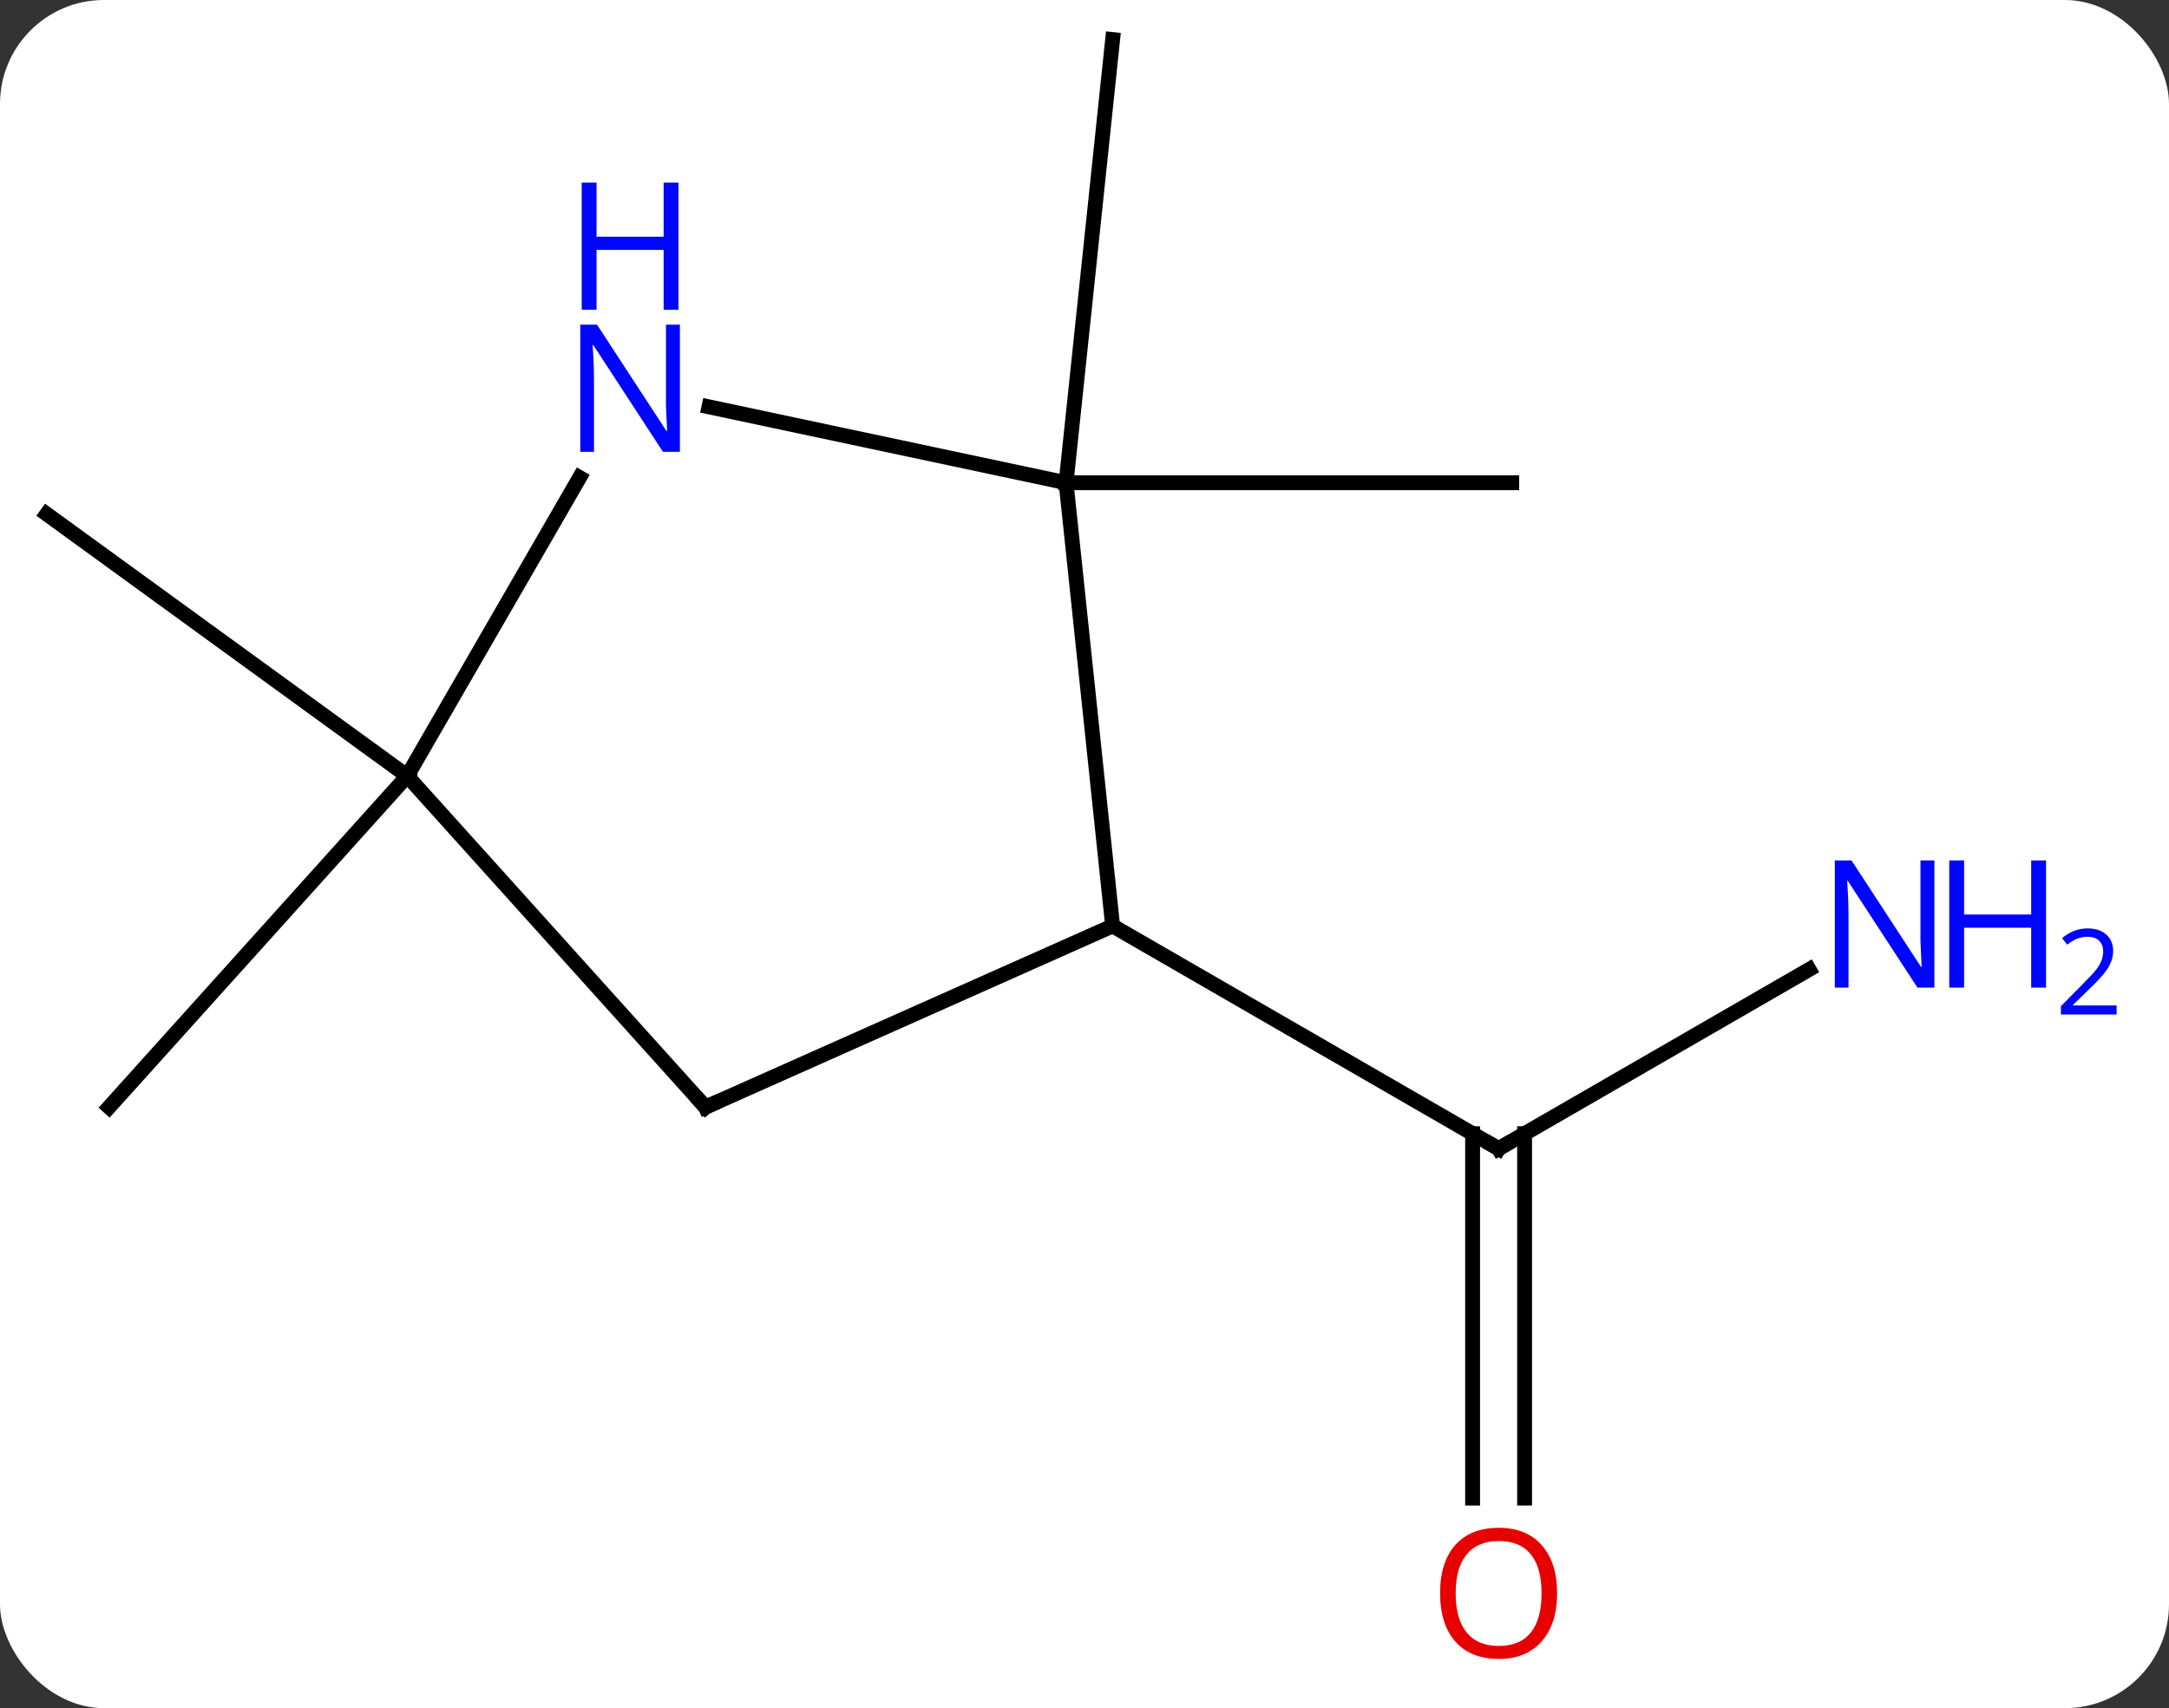 <svg width="146" viewBox="0 0 146 115" style="fill-opacity:1; color-rendering:auto; color-interpolation:auto; text-rendering:auto; stroke:black; stroke-linecap:square; stroke-miterlimit:10; shape-rendering:auto; stroke-opacity:1; fill:black; stroke-dasharray:none; font-weight:normal; stroke-width:1; font-family:'Open Sans'; font-style:normal; stroke-linejoin:miter; font-size:12; stroke-dashoffset:0; image-rendering:auto;" height="115" class="cas-substance-image" xmlns:xlink="http://www.w3.org/1999/xlink" xmlns="http://www.w3.org/2000/svg"><rect x="0" y="0" width="146" height="115" fill="#333333" stroke="none"/><svg class="cas-substance-single-component"><rect y="0" x="0" width="146" stroke="none" ry="7" rx="7" height="115" fill="white" class="cas-substance-group"/><svg y="0" x="0" width="146" viewBox="0 0 146 115" style="fill:black;" height="115" class="cas-substance-single-component-image"><svg><g><g transform="translate(65,55)" style="text-rendering:geometricPrecision; color-rendering:optimizeQuality; color-interpolation:linearRGB; stroke-linecap:butt; image-rendering:optimizeQuality;"><line y2="10.27" y1="22.335" x2="56.773" x1="35.874" style="fill:none;"/><line y2="45.858" y1="21.325" x2="34.124" x1="34.124" style="fill:none;"/><line y2="45.858" y1="21.325" x2="37.624" x1="37.624" style="fill:none;"/><line y2="7.335" y1="22.335" x2="9.894" x1="35.874" style="fill:none;"/><line y2="-22.5" y1="-52.335" x2="6.759" x1="9.894" style="fill:none;"/><line y2="-22.5" y1="-22.5" x2="6.759" x1="36.759" style="fill:none;"/><line y2="-2.757" y1="19.539" x2="-37.587" x1="-57.66" style="fill:none;"/><line y2="-2.757" y1="-20.391" x2="-37.587" x1="-61.857" style="fill:none;"/><line y2="-22.5" y1="7.335" x2="6.759" x1="9.894" style="fill:none;"/><line y2="19.539" y1="7.335" x2="-17.511" x1="9.894" style="fill:none;"/><line y2="-27.609" y1="-22.5" x2="-17.279" x1="6.759" style="fill:none;"/><line y2="-2.757" y1="19.539" x2="-37.587" x1="-17.511" style="fill:none;"/><line y2="-2.757" y1="-22.849" x2="-37.587" x1="-25.987" style="fill:none;"/><path style="fill:none; stroke-miterlimit:5;" d="M36.307 22.085 L35.874 22.335 L35.441 22.085"/></g><g transform="translate(65,55)" style="stroke-linecap:butt; fill:rgb(0,5,255); text-rendering:geometricPrecision; color-rendering:optimizeQuality; image-rendering:optimizeQuality; font-family:'Open Sans'; stroke:rgb(0,5,255); color-interpolation:linearRGB; stroke-miterlimit:5;"><path style="stroke:none;" d="M65.209 11.491 L64.068 11.491 L59.38 4.304 L59.334 4.304 Q59.427 5.569 59.427 6.616 L59.427 11.491 L58.505 11.491 L58.505 2.929 L59.63 2.929 L64.302 10.085 L64.349 10.085 Q64.349 9.929 64.302 9.069 Q64.255 8.21 64.271 7.835 L64.271 2.929 L65.209 2.929 L65.209 11.491 Z"/><path style="stroke:none;" d="M72.724 11.491 L71.724 11.491 L71.724 7.46 L67.209 7.46 L67.209 11.491 L66.209 11.491 L66.209 2.929 L67.209 2.929 L67.209 6.569 L71.724 6.569 L71.724 2.929 L72.724 2.929 L72.724 11.491 Z"/><path style="stroke:none;" d="M77.474 13.301 L73.724 13.301 L73.724 12.738 L75.224 11.223 Q75.912 10.535 76.13 10.238 Q76.349 9.941 76.459 9.66 Q76.568 9.379 76.568 9.051 Q76.568 8.598 76.294 8.332 Q76.021 8.066 75.521 8.066 Q75.177 8.066 74.857 8.183 Q74.537 8.301 74.146 8.598 L73.802 8.16 Q74.584 7.504 75.521 7.504 Q76.318 7.504 76.779 7.918 Q77.24 8.332 77.24 9.019 Q77.24 9.566 76.935 10.098 Q76.63 10.629 75.787 11.441 L74.537 12.66 L74.537 12.691 L77.474 12.691 L77.474 13.301 Z"/><path style="fill:rgb(230,0,0); stroke:none;" d="M39.812 52.265 Q39.812 54.327 38.772 55.507 Q37.733 56.687 35.89 56.687 Q33.999 56.687 32.968 55.523 Q31.936 54.358 31.936 52.249 Q31.936 50.155 32.968 49.007 Q33.999 47.858 35.89 47.858 Q37.749 47.858 38.78 49.03 Q39.812 50.202 39.812 52.265 ZM32.983 52.265 Q32.983 53.999 33.726 54.905 Q34.468 55.812 35.89 55.812 Q37.312 55.812 38.038 54.913 Q38.765 54.015 38.765 52.265 Q38.765 50.53 38.038 49.64 Q37.312 48.749 35.89 48.749 Q34.468 48.749 33.726 49.648 Q32.983 50.546 32.983 52.265 Z"/><path style="fill:none; stroke:black;" d="M-17.054 19.336 L-17.511 19.539 L-17.846 19.167"/><path style="stroke:none;" d="M-19.235 -24.581 L-20.376 -24.581 L-25.064 -31.768 L-25.11 -31.768 Q-25.017 -30.503 -25.017 -29.456 L-25.017 -24.581 L-25.939 -24.581 L-25.939 -33.143 L-24.814 -33.143 L-20.142 -25.987 L-20.095 -25.987 Q-20.095 -26.143 -20.142 -27.003 Q-20.189 -27.862 -20.173 -28.237 L-20.173 -33.143 L-19.235 -33.143 L-19.235 -24.581 Z"/><path style="stroke:none;" d="M-19.329 -34.143 L-20.329 -34.143 L-20.329 -38.175 L-24.845 -38.175 L-24.845 -34.143 L-25.845 -34.143 L-25.845 -42.706 L-24.845 -42.706 L-24.845 -39.065 L-20.329 -39.065 L-20.329 -42.706 L-19.329 -42.706 L-19.329 -34.143 Z"/></g></g></svg></svg></svg></svg>